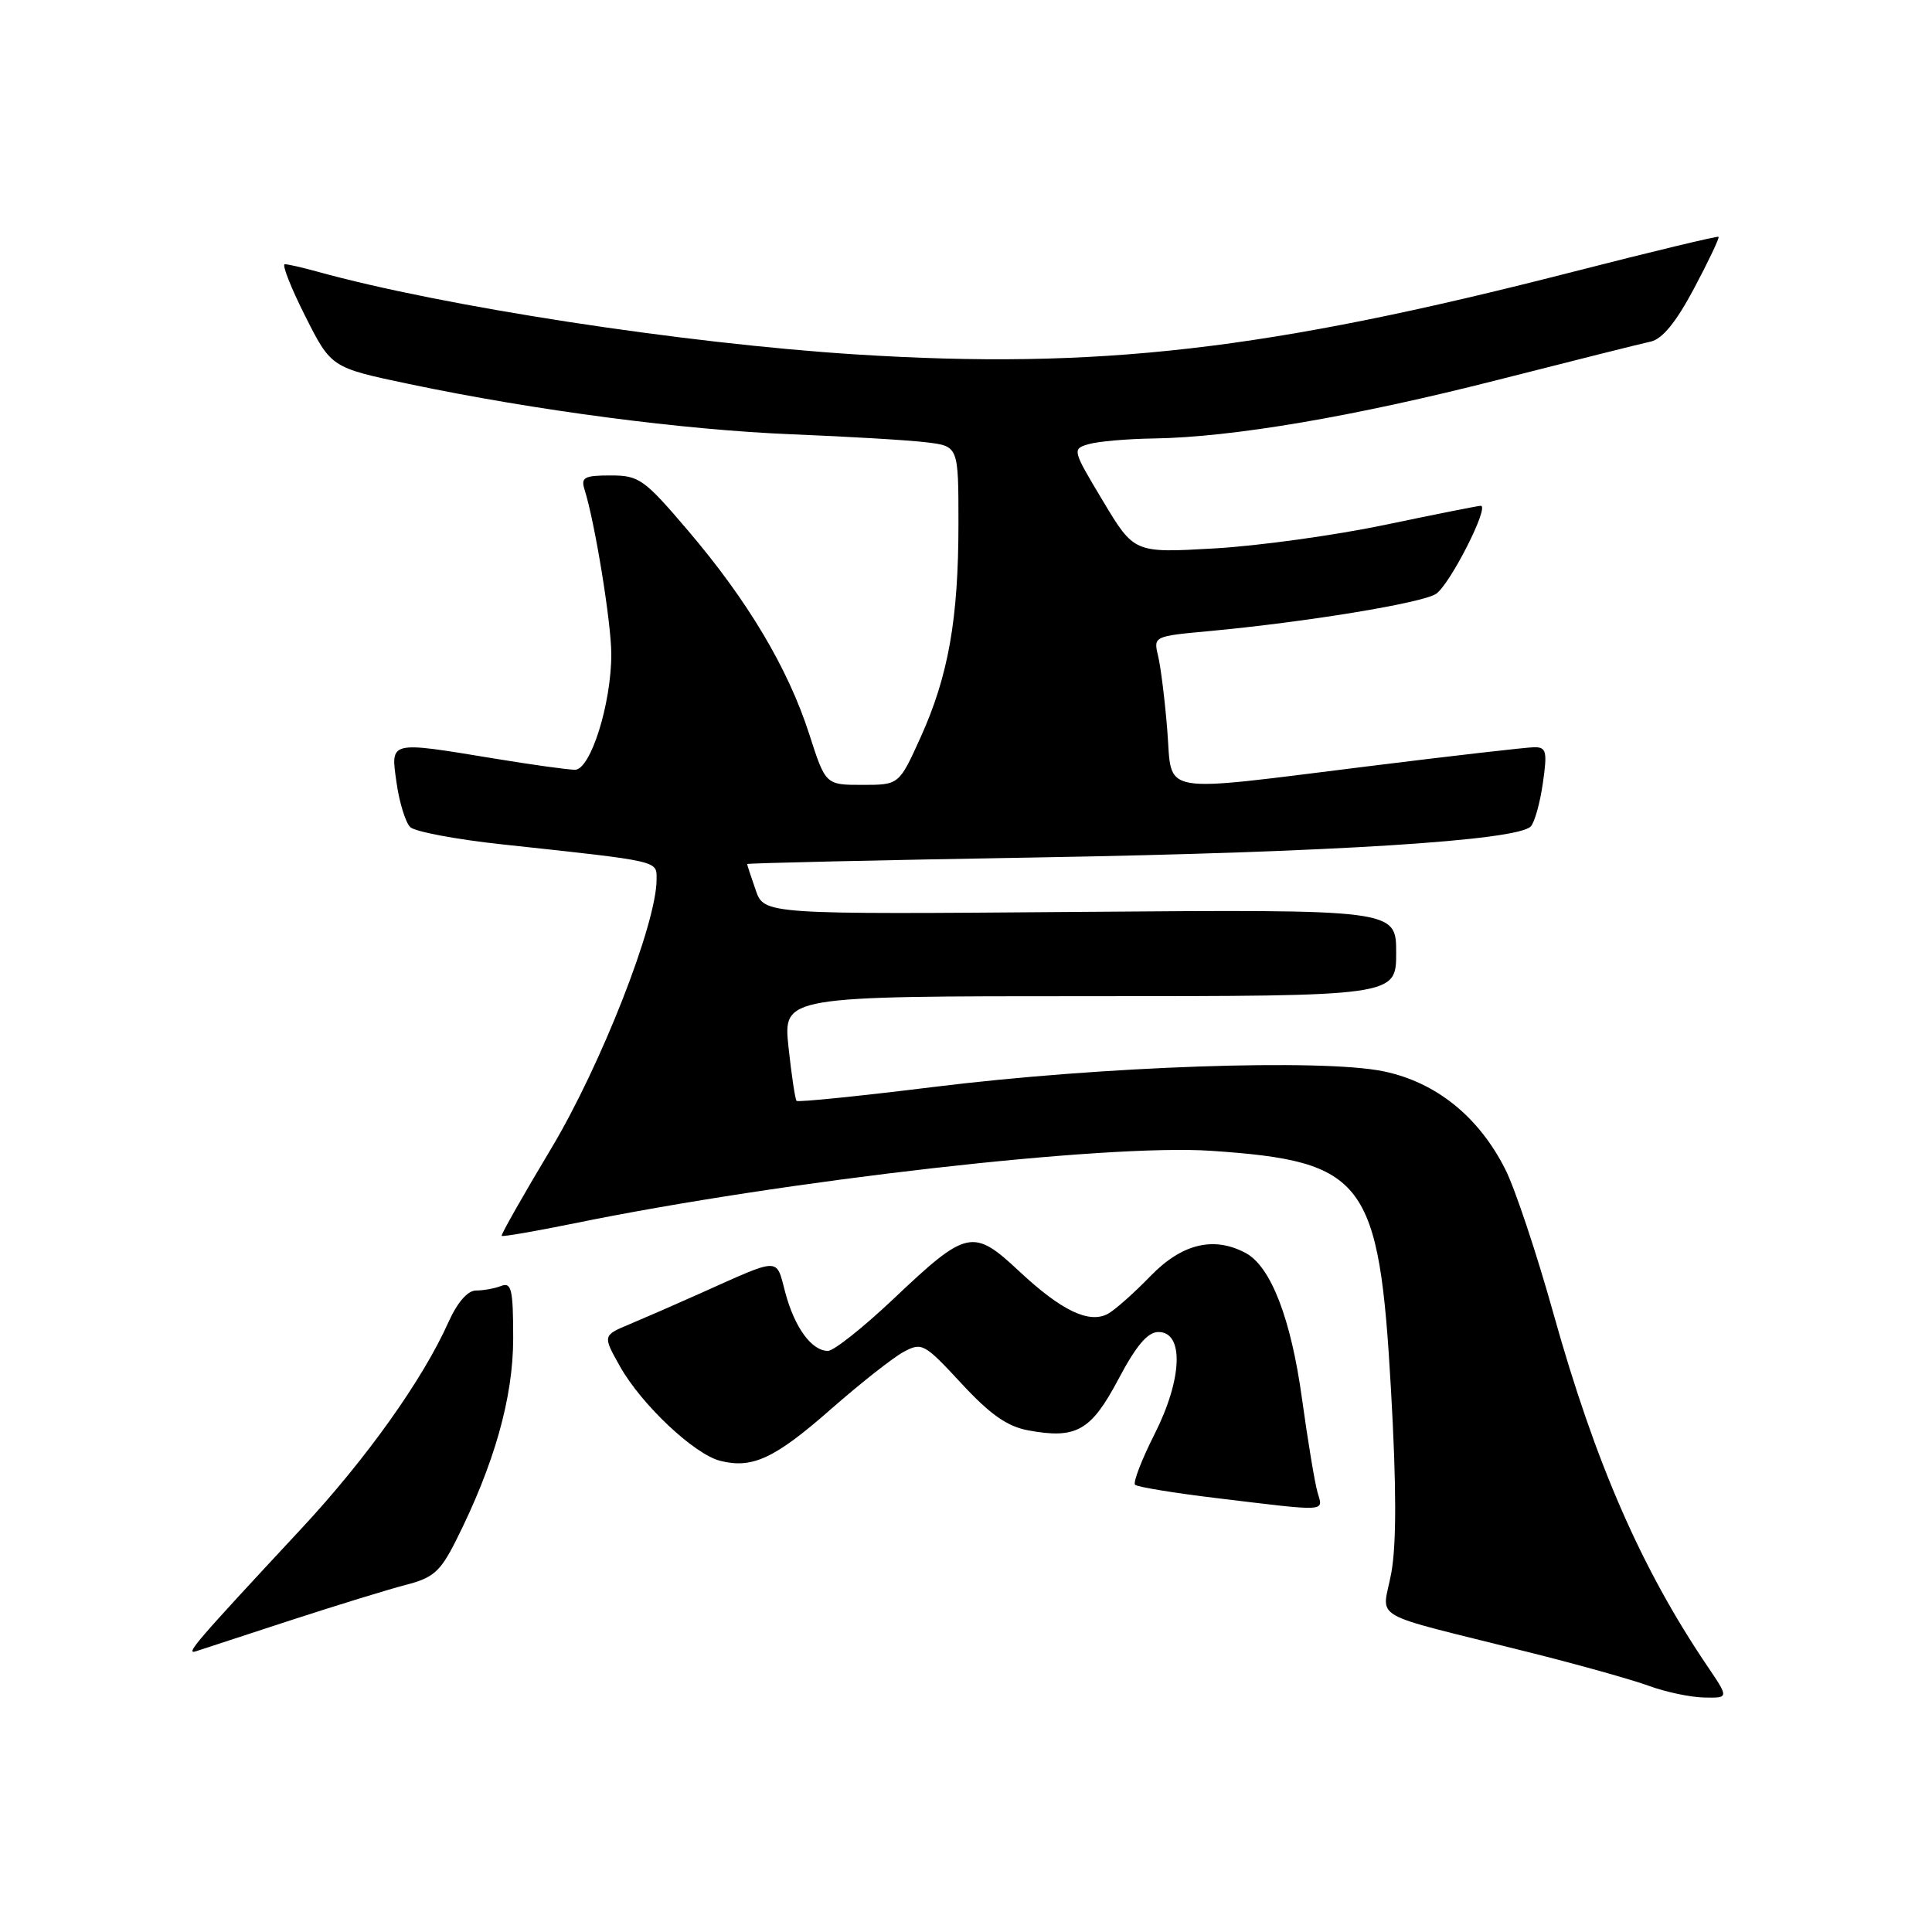 <?xml version="1.0" encoding="UTF-8" standalone="no"?>
<!DOCTYPE svg PUBLIC "-//W3C//DTD SVG 1.1//EN" "http://www.w3.org/Graphics/SVG/1.1/DTD/svg11.dtd" >
<svg xmlns="http://www.w3.org/2000/svg" xmlns:xlink="http://www.w3.org/1999/xlink" version="1.1" viewBox="0 0 256 256">
 <g >
 <path fill="currentColor"
d=" M 226.22 220.75 C 217.49 207.84 211.39 193.88 205.85 174.09 C 203.61 166.06 200.73 157.45 199.46 154.94 C 195.93 147.95 190.29 143.41 183.35 141.96 C 175.19 140.26 145.96 141.27 123.70 144.03 C 113.91 145.24 105.74 146.07 105.55 145.87 C 105.36 145.67 104.88 142.46 104.48 138.75 C 103.77 132.00 103.77 132.00 144.38 132.00 C 185.00 132.00 185.00 132.00 185.00 126.25 C 185.00 120.50 185.00 120.50 143.13 120.83 C 101.25 121.17 101.25 121.17 100.13 117.93 C 99.51 116.16 99.00 114.60 99.00 114.49 C 99.00 114.37 116.44 113.97 137.75 113.61 C 176.44 112.94 201.09 111.39 202.84 109.50 C 203.35 108.95 204.07 106.36 204.44 103.75 C 205.04 99.58 204.90 99.00 203.31 99.01 C 202.32 99.02 192.50 100.14 181.50 101.51 C 152.95 105.04 155.38 105.47 154.67 96.75 C 154.35 92.76 153.80 88.33 153.45 86.90 C 152.83 84.32 152.89 84.30 160.16 83.63 C 173.01 82.44 188.44 79.91 190.28 78.69 C 192.13 77.46 197.45 66.98 196.20 67.02 C 195.82 67.03 190.10 68.17 183.50 69.55 C 176.90 70.93 166.73 72.34 160.89 72.67 C 150.28 73.28 150.28 73.28 146.15 66.39 C 142.07 59.59 142.05 59.49 144.26 58.85 C 145.49 58.49 149.37 58.15 152.87 58.10 C 163.33 57.94 179.39 55.20 198.50 50.33 C 208.40 47.81 217.51 45.52 218.74 45.26 C 220.27 44.92 222.11 42.67 224.48 38.20 C 226.40 34.59 227.85 31.52 227.72 31.38 C 227.58 31.25 218.88 33.34 208.38 36.03 C 167.84 46.43 145.50 49.00 113.36 46.96 C 90.58 45.51 58.64 40.60 42.00 35.98 C 40.08 35.45 38.16 35.01 37.74 35.01 C 37.32 35.00 38.53 38.09 40.43 41.86 C 43.88 48.71 43.88 48.71 54.19 50.88 C 70.97 54.40 90.58 56.97 105.00 57.55 C 112.42 57.85 120.41 58.32 122.75 58.61 C 127.00 59.12 127.00 59.12 127.00 69.38 C 127.00 82.03 125.66 89.59 121.97 97.73 C 119.13 104.00 119.13 104.00 114.26 104.00 C 109.39 104.00 109.39 104.00 107.22 97.25 C 104.41 88.54 99.08 79.60 91.22 70.37 C 85.34 63.46 84.69 63.00 80.90 63.00 C 77.43 63.00 76.95 63.26 77.45 64.85 C 78.83 69.20 81.00 82.53 81.00 86.68 C 81.00 93.28 78.25 102.00 76.18 102.00 C 75.26 101.99 70.45 101.33 65.50 100.51 C 51.43 98.20 51.75 98.12 52.55 103.75 C 52.92 106.36 53.74 108.99 54.36 109.60 C 54.99 110.20 60.45 111.23 66.50 111.88 C 87.72 114.17 87.00 114.01 87.00 116.55 C 87.00 122.38 79.64 141.15 73.05 152.16 C 69.31 158.40 66.35 163.62 66.47 163.76 C 66.59 163.90 70.92 163.15 76.09 162.10 C 103.96 156.40 146.59 151.54 160.50 152.49 C 180.87 153.87 182.74 156.35 184.31 184.10 C 185.04 196.87 185.05 204.55 184.36 208.39 C 183.19 214.85 180.77 213.45 202.50 218.91 C 209.10 220.56 216.30 222.58 218.50 223.39 C 220.70 224.20 223.98 224.89 225.80 224.93 C 229.10 225.00 229.10 225.00 226.22 220.75 Z  M 38.50 214.70 C 44.55 212.73 51.41 210.62 53.75 210.01 C 57.40 209.08 58.34 208.25 60.38 204.21 C 65.49 194.07 68.00 185.21 68.00 177.33 C 68.00 170.86 67.77 169.87 66.42 170.39 C 65.55 170.73 64.04 171.00 63.07 171.00 C 61.96 171.00 60.60 172.57 59.40 175.24 C 56.00 182.83 48.53 193.31 39.98 202.50 C 25.77 217.77 24.45 219.31 26.00 218.79 C 26.82 218.52 32.45 216.68 38.50 214.70 Z  M 174.58 197.75 C 174.22 196.51 173.29 190.92 172.52 185.33 C 171.06 174.71 168.39 167.82 165.06 166.03 C 160.83 163.77 156.61 164.79 152.45 169.08 C 150.28 171.32 147.74 173.57 146.82 174.08 C 144.32 175.44 140.64 173.68 135.03 168.43 C 128.92 162.72 128.12 162.90 118.37 172.13 C 114.37 175.91 110.48 179.00 109.71 179.00 C 107.55 179.00 105.30 175.92 104.06 171.29 C 102.80 166.55 103.58 166.55 92.78 171.38 C 89.64 172.79 85.44 174.62 83.46 175.45 C 79.85 176.96 79.85 176.96 82.16 181.07 C 85.00 186.12 92.00 192.71 95.44 193.57 C 99.69 194.64 102.66 193.26 110.09 186.73 C 114.00 183.30 118.33 179.89 119.72 179.14 C 122.15 177.83 122.47 178.00 127.38 183.30 C 131.20 187.43 133.45 189.01 136.24 189.53 C 142.62 190.71 144.57 189.60 148.20 182.74 C 150.57 178.27 152.07 176.50 153.50 176.50 C 156.91 176.50 156.68 182.72 152.99 190.02 C 151.27 193.42 150.11 196.44 150.40 196.74 C 150.70 197.03 155.57 197.83 161.22 198.51 C 176.13 200.31 175.34 200.35 174.58 197.75 Z "/>
</g>
</svg>